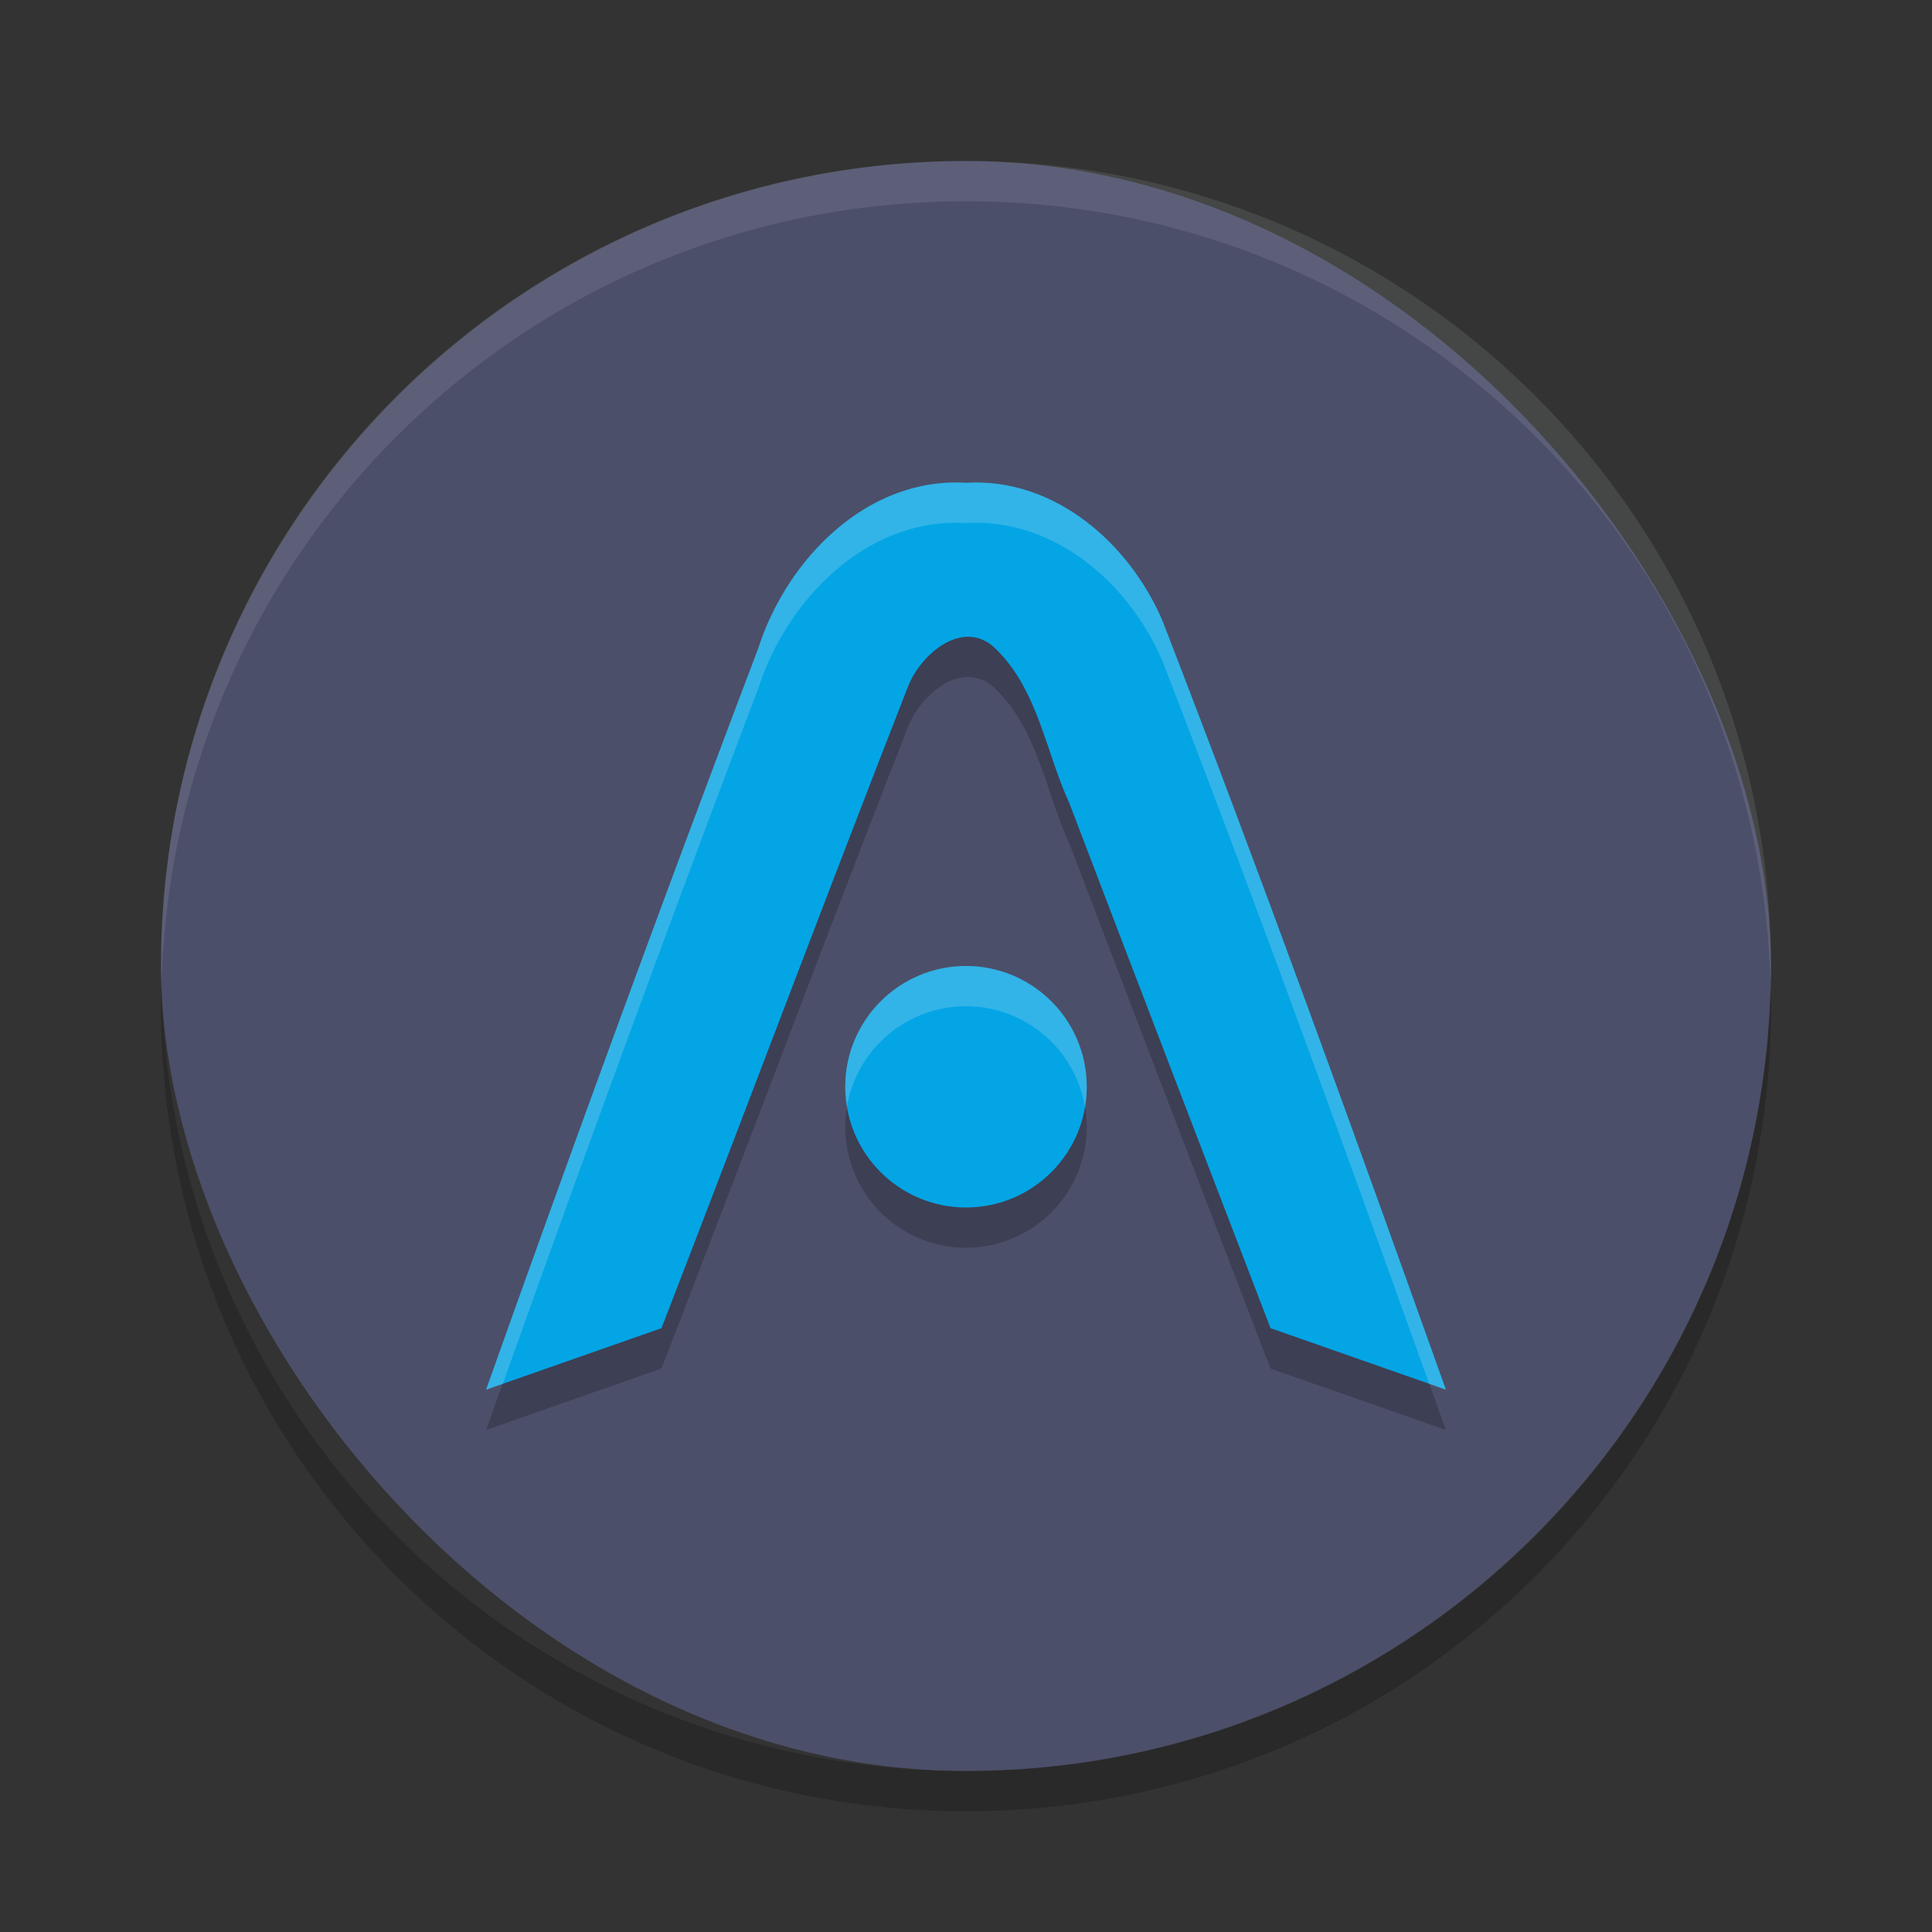<svg xmlns="http://www.w3.org/2000/svg" width="24" height="24" version="1">
 <rect width="100%" height="100%" fill="#333333" stroke="none"/>
 <rect style="fill:#4c4f69" width="20" height="20" x="2" y="2" rx="10" ry="10"/>
 <path style="opacity:0.2" d="M 12,6.498 C 10.772,6.425 9.778,7.445 9.422,8.545 8.261,11.606 7.135,14.68 6.039,17.764 l 2.178,-0.764 c 1.031,-2.658 2.03,-5.33 3.068,-7.984 0.165,-0.407 0.703,-0.855 1.098,-0.441 0.512,0.509 0.609,1.271 0.902,1.906 0.829,2.175 1.663,4.347 2.498,6.52 L 17.961,17.764 C 16.819,14.568 15.665,11.374 14.439,8.209 14.027,7.246 13.099,6.433 12,6.498 Z m 0,6.002 a 1.5,1.5 0 0 0 -1.5,1.5 1.5,1.5 0 0 0 1.5,1.5 1.5,1.5 0 0 0 1.5,-1.5 1.5,1.5 0 0 0 -1.5,-1.5 z"/>
 <path style="opacity:0.1;fill:#eff1f5" d="M 12,2 C 6.46,2 2,6.46 2,12 2,12.084 2.004,12.166 2.006,12.25 2.138,6.827 6.544,2.5 12,2.5 c 5.456,0 9.862,4.327 9.994,9.75 0.002,-0.083 0.006,-0.166 0.006,-0.25 0,-5.54 -4.46,-10 -10,-10 z"/>
 <path style="opacity:0.2" d="M 2.006,12.25 C 2.004,12.334 2,12.416 2,12.5 c 0,5.54 4.46,10 10,10 5.54,0 10,-4.46 10,-10 0,-0.084 -0.004,-0.167 -0.006,-0.25 C 21.862,17.673 17.456,22 12,22 6.544,22 2.138,17.673 2.006,12.25 Z"/>
 <circle style="fill:#04a5e5" cx="12" cy="13.5" r="1.5"/>
 <path style="fill:#04a5e5" d="M 12,5.997 C 10.772,5.924 9.778,6.945 9.423,8.045 8.262,11.106 7.134,14.179 6.038,17.263 6.764,17.008 7.491,16.754 8.217,16.499 9.247,13.841 10.247,11.169 11.285,8.515 11.451,8.108 11.989,7.661 12.384,8.075 c 0.512,0.509 0.608,1.269 0.901,1.905 0.829,2.175 1.663,4.347 2.498,6.519 0.726,0.255 1.452,0.509 2.179,0.764 C 16.82,14.067 15.666,10.874 14.44,7.709 14.027,6.746 13.099,5.932 12,5.997 Z"/>
 <path style="opacity:0.2;fill:#eff1f5" d="M 12 5.998 C 10.772 5.925 9.778 6.945 9.422 8.045 C 8.261 11.105 7.135 14.179 6.039 17.264 L 6.246 17.191 C 7.277 14.299 8.333 11.416 9.422 8.545 C 9.778 7.445 10.772 6.425 12 6.498 C 13.099 6.433 14.027 7.246 14.439 8.209 C 15.592 11.185 16.679 14.187 17.754 17.191 L 17.961 17.264 C 16.819 14.067 15.665 10.874 14.439 7.709 C 14.027 6.746 13.099 5.933 12 5.998 z M 12 12 A 1.5 1.5 0 0 0 10.5 13.5 A 1.5 1.5 0 0 0 10.521 13.746 A 1.5 1.5 0 0 1 12 12.5 A 1.5 1.5 0 0 1 13.479 13.756 A 1.5 1.5 0 0 0 13.5 13.5 A 1.5 1.5 0 0 0 12 12 z"/>
</svg>
